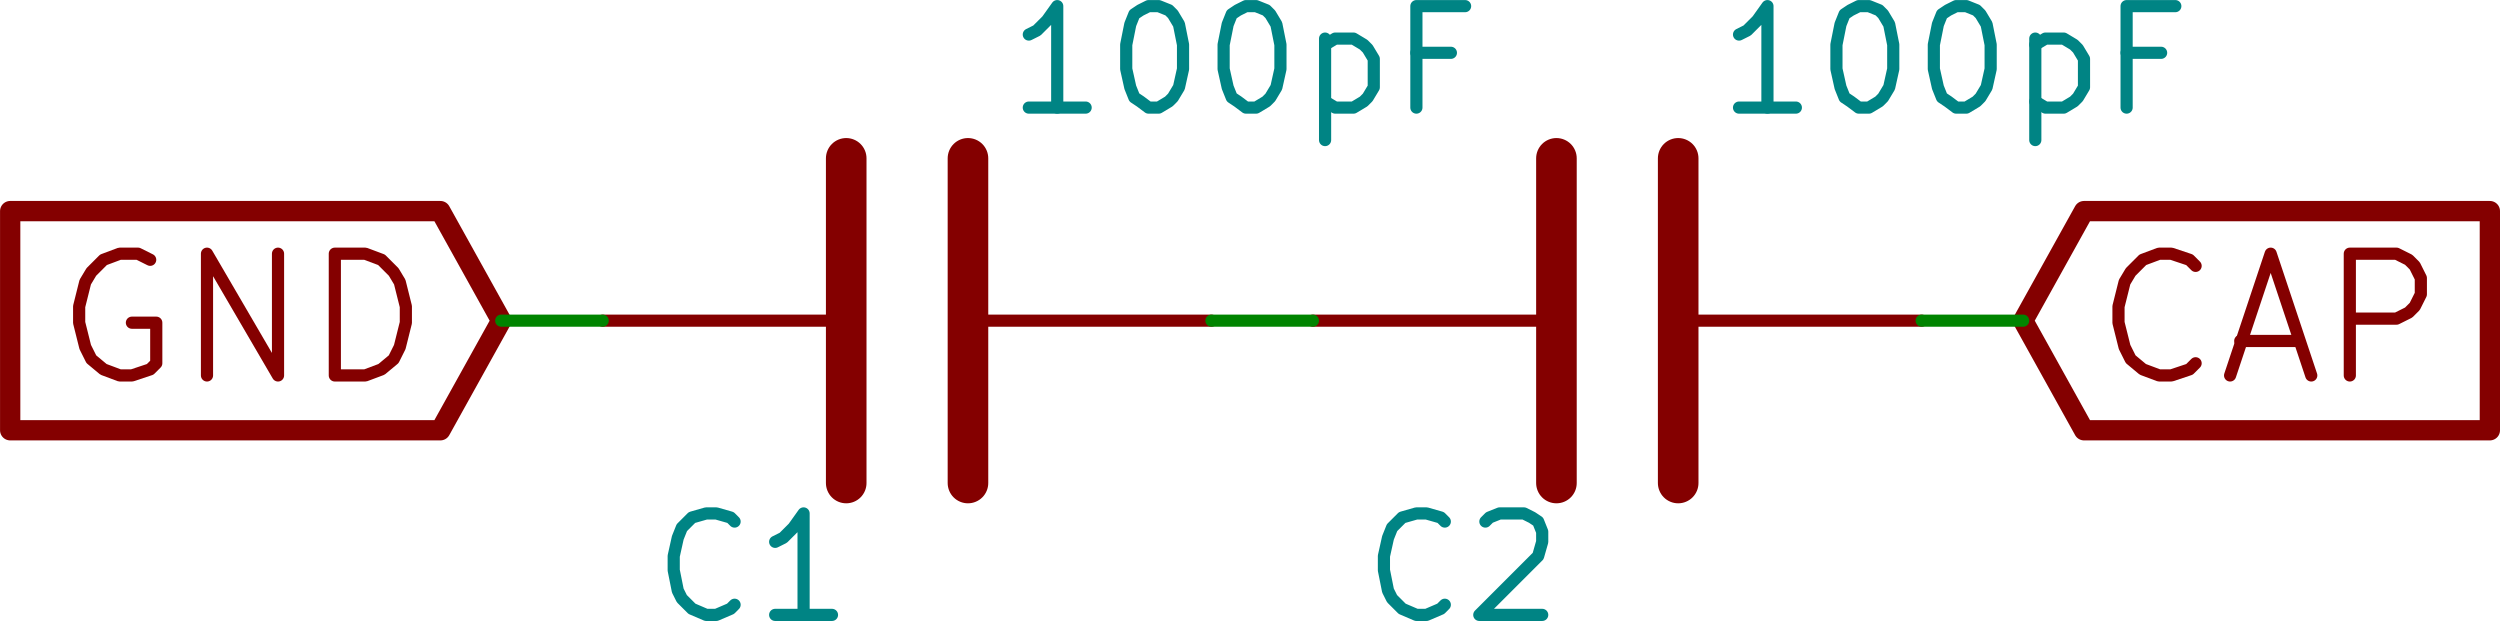 <svg xmlns="http://www.w3.org/2000/svg" xmlns:svg="http://www.w3.org/2000/svg" id="svg9369" width="118.272" height="29.382" version="1.1" viewBox="0 0 110.88 27.546"><g id="layer1" transform="translate(-233.131,-498.589)"><path style="fill:#840000;fill-opacity:0;stroke:#840000;stroke-width:.54;stroke-linecap:round;stroke-linejoin:round;stroke-opacity:1" id="path2600" d="m 330.511,514.701 -0.27,0.27 -0.81,0.27 -0.54,0 -0.72,-0.27 -0.54,-0.45 -0.27,-0.54 -0.27,-1.08 0,-0.72 0.27,-1.08 0.27,-0.45 0.54,-0.54 0.72,-0.27 0.54,0 0.81,0.27 0.27,0.27"/><path style="fill:#840000;fill-opacity:0;stroke:#840000;stroke-width:.54;stroke-linecap:round;stroke-linejoin:round;stroke-opacity:1" id="path2602" d="m 332.491,513.711 2.61,0"/><path style="fill:#840000;fill-opacity:0;stroke:#840000;stroke-width:.54;stroke-linecap:round;stroke-linejoin:round;stroke-opacity:1" id="path2604" d="m 332.041,515.241 1.8,-5.4 1.8,5.4"/><path style="fill:#840000;fill-opacity:0;stroke:#840000;stroke-width:.54;stroke-linecap:round;stroke-linejoin:round;stroke-opacity:1" id="path2606" d="m 337.351,515.241 0,-5.4 2.07,0 0.54,0.27 0.27,0.27 0.27,0.54 0,0.72 -0.27,0.54 -0.27,0.27 -0.54,0.27 -2.07,0"/><polyline style="fill:#840000;fill-opacity:0;stroke:#840000;stroke-width:100;stroke-linecap:round;stroke-linejoin:round;stroke-opacity:1" id="polyline2610" points="66000 40000 66300 40540 68300 40540 68300 40000 68300 39460 66300 39460 66000 40000" transform="matrix(0.009,0,0,0.009,-271.138,152.812)"/><path style="fill:#840000;fill-opacity:0;stroke:#840000;stroke-width:.54;stroke-linecap:round;stroke-linejoin:round;stroke-opacity:1" id="path2614" d="m 239.791,510.111 -0.54,-0.27 -0.81,0 -0.72,0.27 -0.54,0.54 -0.27,0.45 -0.27,1.08 0,0.72 0.27,1.08 0.27,0.54 0.54,0.45 0.72,0.27 0.54,0 0.81,-0.27 0.27,-0.27 0,-1.8 -1.08,0"/><path style="fill:#840000;fill-opacity:0;stroke:#840000;stroke-width:.54;stroke-linecap:round;stroke-linejoin:round;stroke-opacity:1" id="path2616" d="m 242.311,515.241 0,-5.4 3.15,5.4 0,-5.4"/><path style="fill:#840000;fill-opacity:0;stroke:#840000;stroke-width:.54;stroke-linecap:round;stroke-linejoin:round;stroke-opacity:1" id="path2618" d="m 247.981,515.241 0,-5.4 1.35,0 0.72,0.27 0.54,0.54 0.27,0.45 0.27,1.08 0,0.72 -0.27,1.08 -0.27,0.54 -0.54,0.45 -0.72,0.27 -1.35,0"/><polyline style="fill:#840000;fill-opacity:0;stroke:#840000;stroke-width:100;stroke-linecap:round;stroke-linejoin:round;stroke-opacity:1" id="polyline2622" points="58500 40000 58200 39460 56080 39460 56080 40000 56080 40540 58200 40540 58500 40000" transform="matrix(0.009,0,0,0.009,-271.138,152.812)"/><polyline style="fill:#840000;fill-opacity:0;stroke:#840000;stroke-width:200;stroke-linecap:round;stroke-linejoin:round;stroke-opacity:1" id="polyline2732" points="60200 39200 60200 40800" transform="matrix(0.009,0,0,0.009,-271.138,152.812)"/><polyline style="fill:#840000;fill-opacity:0;stroke:#840000;stroke-width:200;stroke-linecap:round;stroke-linejoin:round;stroke-opacity:1" id="polyline2734" points="60800 39200 60800 40800" transform="matrix(0.009,0,0,0.009,-271.138,152.812)"/><path style="fill:#840000;fill-opacity:0;stroke:#840000;stroke-width:.54;stroke-linecap:round;stroke-linejoin:round;stroke-opacity:1" id="path2738" d="m 276.961,512.811 9.9,0"/><path style="fill:#840000;fill-opacity:0;stroke:#840000;stroke-width:.54;stroke-linecap:round;stroke-linejoin:round;stroke-opacity:1" id="path2740" d="m 269.761,512.811 -9.9,0"/><path style="fill:#008484;fill-opacity:0;stroke:#008484;stroke-width:.54;stroke-linecap:round;stroke-linejoin:round;stroke-opacity:1" id="path2744" d="m 265.711,525.411 -0.18,0.18 -0.63,0.27 -0.45,0 -0.63,-0.27 -0.45,-0.45 -0.18,-0.36 -0.18,-0.9 0,-0.63 0.18,-0.81 0.18,-0.45 0.45,-0.45 0.63,-0.18 0.45,0 0.63,0.18 0.18,0.18"/><path style="fill:#008484;fill-opacity:0;stroke:#008484;stroke-width:.54;stroke-linecap:round;stroke-linejoin:round;stroke-opacity:1" id="path2746" d="m 270.031,525.861 -2.52,0"/><path style="fill:#008484;fill-opacity:0;stroke:#008484;stroke-width:.54;stroke-linecap:round;stroke-linejoin:round;stroke-opacity:1" id="path2748" d="m 268.771,525.861 0,-4.5 -0.45,0.63 -0.45,0.45 -0.36,0.18"/><path style="fill:#008484;fill-opacity:0;stroke:#008484;stroke-width:.54;stroke-linecap:round;stroke-linejoin:round;stroke-opacity:1" id="path2750" d="m 281.281,503.361 -2.52,0"/><path style="fill:#008484;fill-opacity:0;stroke:#008484;stroke-width:.54;stroke-linecap:round;stroke-linejoin:round;stroke-opacity:1" id="path2752" d="m 280.021,503.361 0,-4.5 -0.45,0.63 -0.45,0.45 -0.36,0.18"/><path style="fill:#008484;fill-opacity:0;stroke:#008484;stroke-width:.54;stroke-linecap:round;stroke-linejoin:round;stroke-opacity:1" id="path2754" d="m 284.071,498.861 0.45,0 0.45,0.18 0.18,0.18 0.27,0.45 0.18,0.9 0,1.08 -0.18,0.81 -0.27,0.45 -0.18,0.18 -0.45,0.27 -0.45,0 -0.36,-0.27 -0.27,-0.18 -0.18,-0.45 -0.18,-0.81 0,-1.08 0.18,-0.9 0.18,-0.45 0.27,-0.18 0.36,-0.18"/><path style="fill:#008484;fill-opacity:0;stroke:#008484;stroke-width:.54;stroke-linecap:round;stroke-linejoin:round;stroke-opacity:1" id="path2756" d="m 288.391,498.861 0.45,0 0.45,0.18 0.18,0.18 0.27,0.45 0.18,0.9 0,1.08 -0.18,0.81 -0.27,0.45 -0.18,0.18 -0.45,0.27 -0.45,0 -0.36,-0.27 -0.27,-0.18 -0.18,-0.45 -0.18,-0.81 0,-1.08 0.18,-0.9 0.18,-0.45 0.27,-0.18 0.36,-0.18"/><path style="fill:#008484;fill-opacity:0;stroke:#008484;stroke-width:.54;stroke-linecap:round;stroke-linejoin:round;stroke-opacity:1" id="path2758" d="m 291.901,500.301 0,4.5"/><path style="fill:#008484;fill-opacity:0;stroke:#008484;stroke-width:.54;stroke-linecap:round;stroke-linejoin:round;stroke-opacity:1" id="path2760" d="m 291.901,500.571 0.45,-0.27 0.81,0 0.45,0.27 0.18,0.18 0.27,0.45 0,1.26 -0.27,0.45 -0.18,0.18 -0.45,0.27 -0.81,0 -0.45,-0.27"/><path style="fill:#008484;fill-opacity:0;stroke:#008484;stroke-width:.54;stroke-linecap:round;stroke-linejoin:round;stroke-opacity:1" id="path2762" d="m 297.481,500.931 -1.53,0"/><path style="fill:#008484;fill-opacity:0;stroke:#008484;stroke-width:.54;stroke-linecap:round;stroke-linejoin:round;stroke-opacity:1" id="path2764" d="m 295.951,503.361 0,-4.5 2.16,0"/><polyline style="fill:#840000;fill-opacity:0;stroke:#840000;stroke-width:200;stroke-linecap:round;stroke-linejoin:round;stroke-opacity:1" id="polyline2772" points="63700 39200 63700 40800" transform="matrix(0.009,0,0,0.009,-271.138,152.812)"/><polyline style="fill:#840000;fill-opacity:0;stroke:#840000;stroke-width:200;stroke-linecap:round;stroke-linejoin:round;stroke-opacity:1" id="polyline2774" points="64300 39200 64300 40800" transform="matrix(0.009,0,0,0.009,-271.138,152.812)"/><path style="fill:#840000;fill-opacity:0;stroke:#840000;stroke-width:.54;stroke-linecap:round;stroke-linejoin:round;stroke-opacity:1" id="path2778" d="m 308.461,512.811 9.9,0"/><path style="fill:#840000;fill-opacity:0;stroke:#840000;stroke-width:.54;stroke-linecap:round;stroke-linejoin:round;stroke-opacity:1" id="path2780" d="m 301.261,512.811 -9.9,0"/><path style="fill:#008484;fill-opacity:0;stroke:#008484;stroke-width:.54;stroke-linecap:round;stroke-linejoin:round;stroke-opacity:1" id="path2784" d="m 297.211,525.411 -0.18,0.18 -0.63,0.27 -0.45,0 -0.63,-0.27 -0.45,-0.45 -0.18,-0.36 -0.18,-0.9 0,-0.63 0.18,-0.81 0.18,-0.45 0.45,-0.45 0.63,-0.18 0.45,0 0.63,0.18 0.18,0.18"/><path style="fill:#008484;fill-opacity:0;stroke:#008484;stroke-width:.54;stroke-linecap:round;stroke-linejoin:round;stroke-opacity:1" id="path2786" d="m 299.011,521.721 0.18,-0.18 0.45,-0.18 1.08,0 0.36,0.18 0.27,0.18 0.18,0.45 0,0.45 -0.18,0.63 -2.61,2.61 2.79,0"/><path style="fill:#008484;fill-opacity:0;stroke:#008484;stroke-width:.54;stroke-linecap:round;stroke-linejoin:round;stroke-opacity:1" id="path2788" d="m 312.781,503.361 -2.52,0"/><path style="fill:#008484;fill-opacity:0;stroke:#008484;stroke-width:.54;stroke-linecap:round;stroke-linejoin:round;stroke-opacity:1" id="path2790" d="m 311.521,503.361 0,-4.5 -0.45,0.63 -0.45,0.45 -0.36,0.18"/><path style="fill:#008484;fill-opacity:0;stroke:#008484;stroke-width:.54;stroke-linecap:round;stroke-linejoin:round;stroke-opacity:1" id="path2792" d="m 315.571,498.861 0.45,0 0.45,0.18 0.18,0.18 0.27,0.45 0.18,0.9 0,1.08 -0.18,0.81 -0.27,0.45 -0.18,0.18 -0.45,0.27 -0.45,0 -0.36,-0.27 -0.27,-0.18 -0.18,-0.45 -0.18,-0.81 0,-1.08 0.18,-0.9 0.18,-0.45 0.27,-0.18 0.36,-0.18"/><path style="fill:#008484;fill-opacity:0;stroke:#008484;stroke-width:.54;stroke-linecap:round;stroke-linejoin:round;stroke-opacity:1" id="path2794" d="m 319.891,498.861 0.45,0 0.45,0.18 0.18,0.18 0.27,0.45 0.18,0.9 0,1.08 -0.18,0.81 -0.27,0.45 -0.18,0.18 -0.45,0.27 -0.45,0 -0.36,-0.27 -0.27,-0.18 -0.18,-0.45 -0.18,-0.81 0,-1.08 0.18,-0.9 0.18,-0.45 0.27,-0.18 0.36,-0.18"/><path style="fill:#008484;fill-opacity:0;stroke:#008484;stroke-width:.54;stroke-linecap:round;stroke-linejoin:round;stroke-opacity:1" id="path2796" d="m 323.401,500.301 0,4.5"/><path style="fill:#008484;fill-opacity:0;stroke:#008484;stroke-width:.54;stroke-linecap:round;stroke-linejoin:round;stroke-opacity:1" id="path2798" d="m 323.401,500.571 0.45,-0.27 0.81,0 0.45,0.27 0.18,0.18 0.27,0.45 0,1.26 -0.27,0.45 -0.18,0.18 -0.45,0.27 -0.81,0 -0.45,-0.27"/><path style="fill:#008484;fill-opacity:0;stroke:#008484;stroke-width:.54;stroke-linecap:round;stroke-linejoin:round;stroke-opacity:1" id="path2800" d="m 328.981,500.931 -1.53,0"/><path style="fill:#008484;fill-opacity:0;stroke:#008484;stroke-width:.54;stroke-linecap:round;stroke-linejoin:round;stroke-opacity:1" id="path2802" d="m 327.451,503.361 0,-4.5 2.16,0"/><path style="fill:#008400;fill-opacity:0;stroke:#008400;stroke-width:.54;stroke-linecap:round;stroke-linejoin:round;stroke-opacity:1" id="path3154" d="m 291.361,512.811 -4.5,0"/><path style="fill:#008400;fill-opacity:0;stroke:#008400;stroke-width:.54;stroke-linecap:round;stroke-linejoin:round;stroke-opacity:1" id="path3156" d="m 259.861,512.811 -4.5,0"/><path style="fill:#008400;fill-opacity:0;stroke:#008400;stroke-width:.54;stroke-linecap:round;stroke-linejoin:round;stroke-opacity:1" id="path3158" d="m 318.361,512.811 4.5,0"/></g></svg>